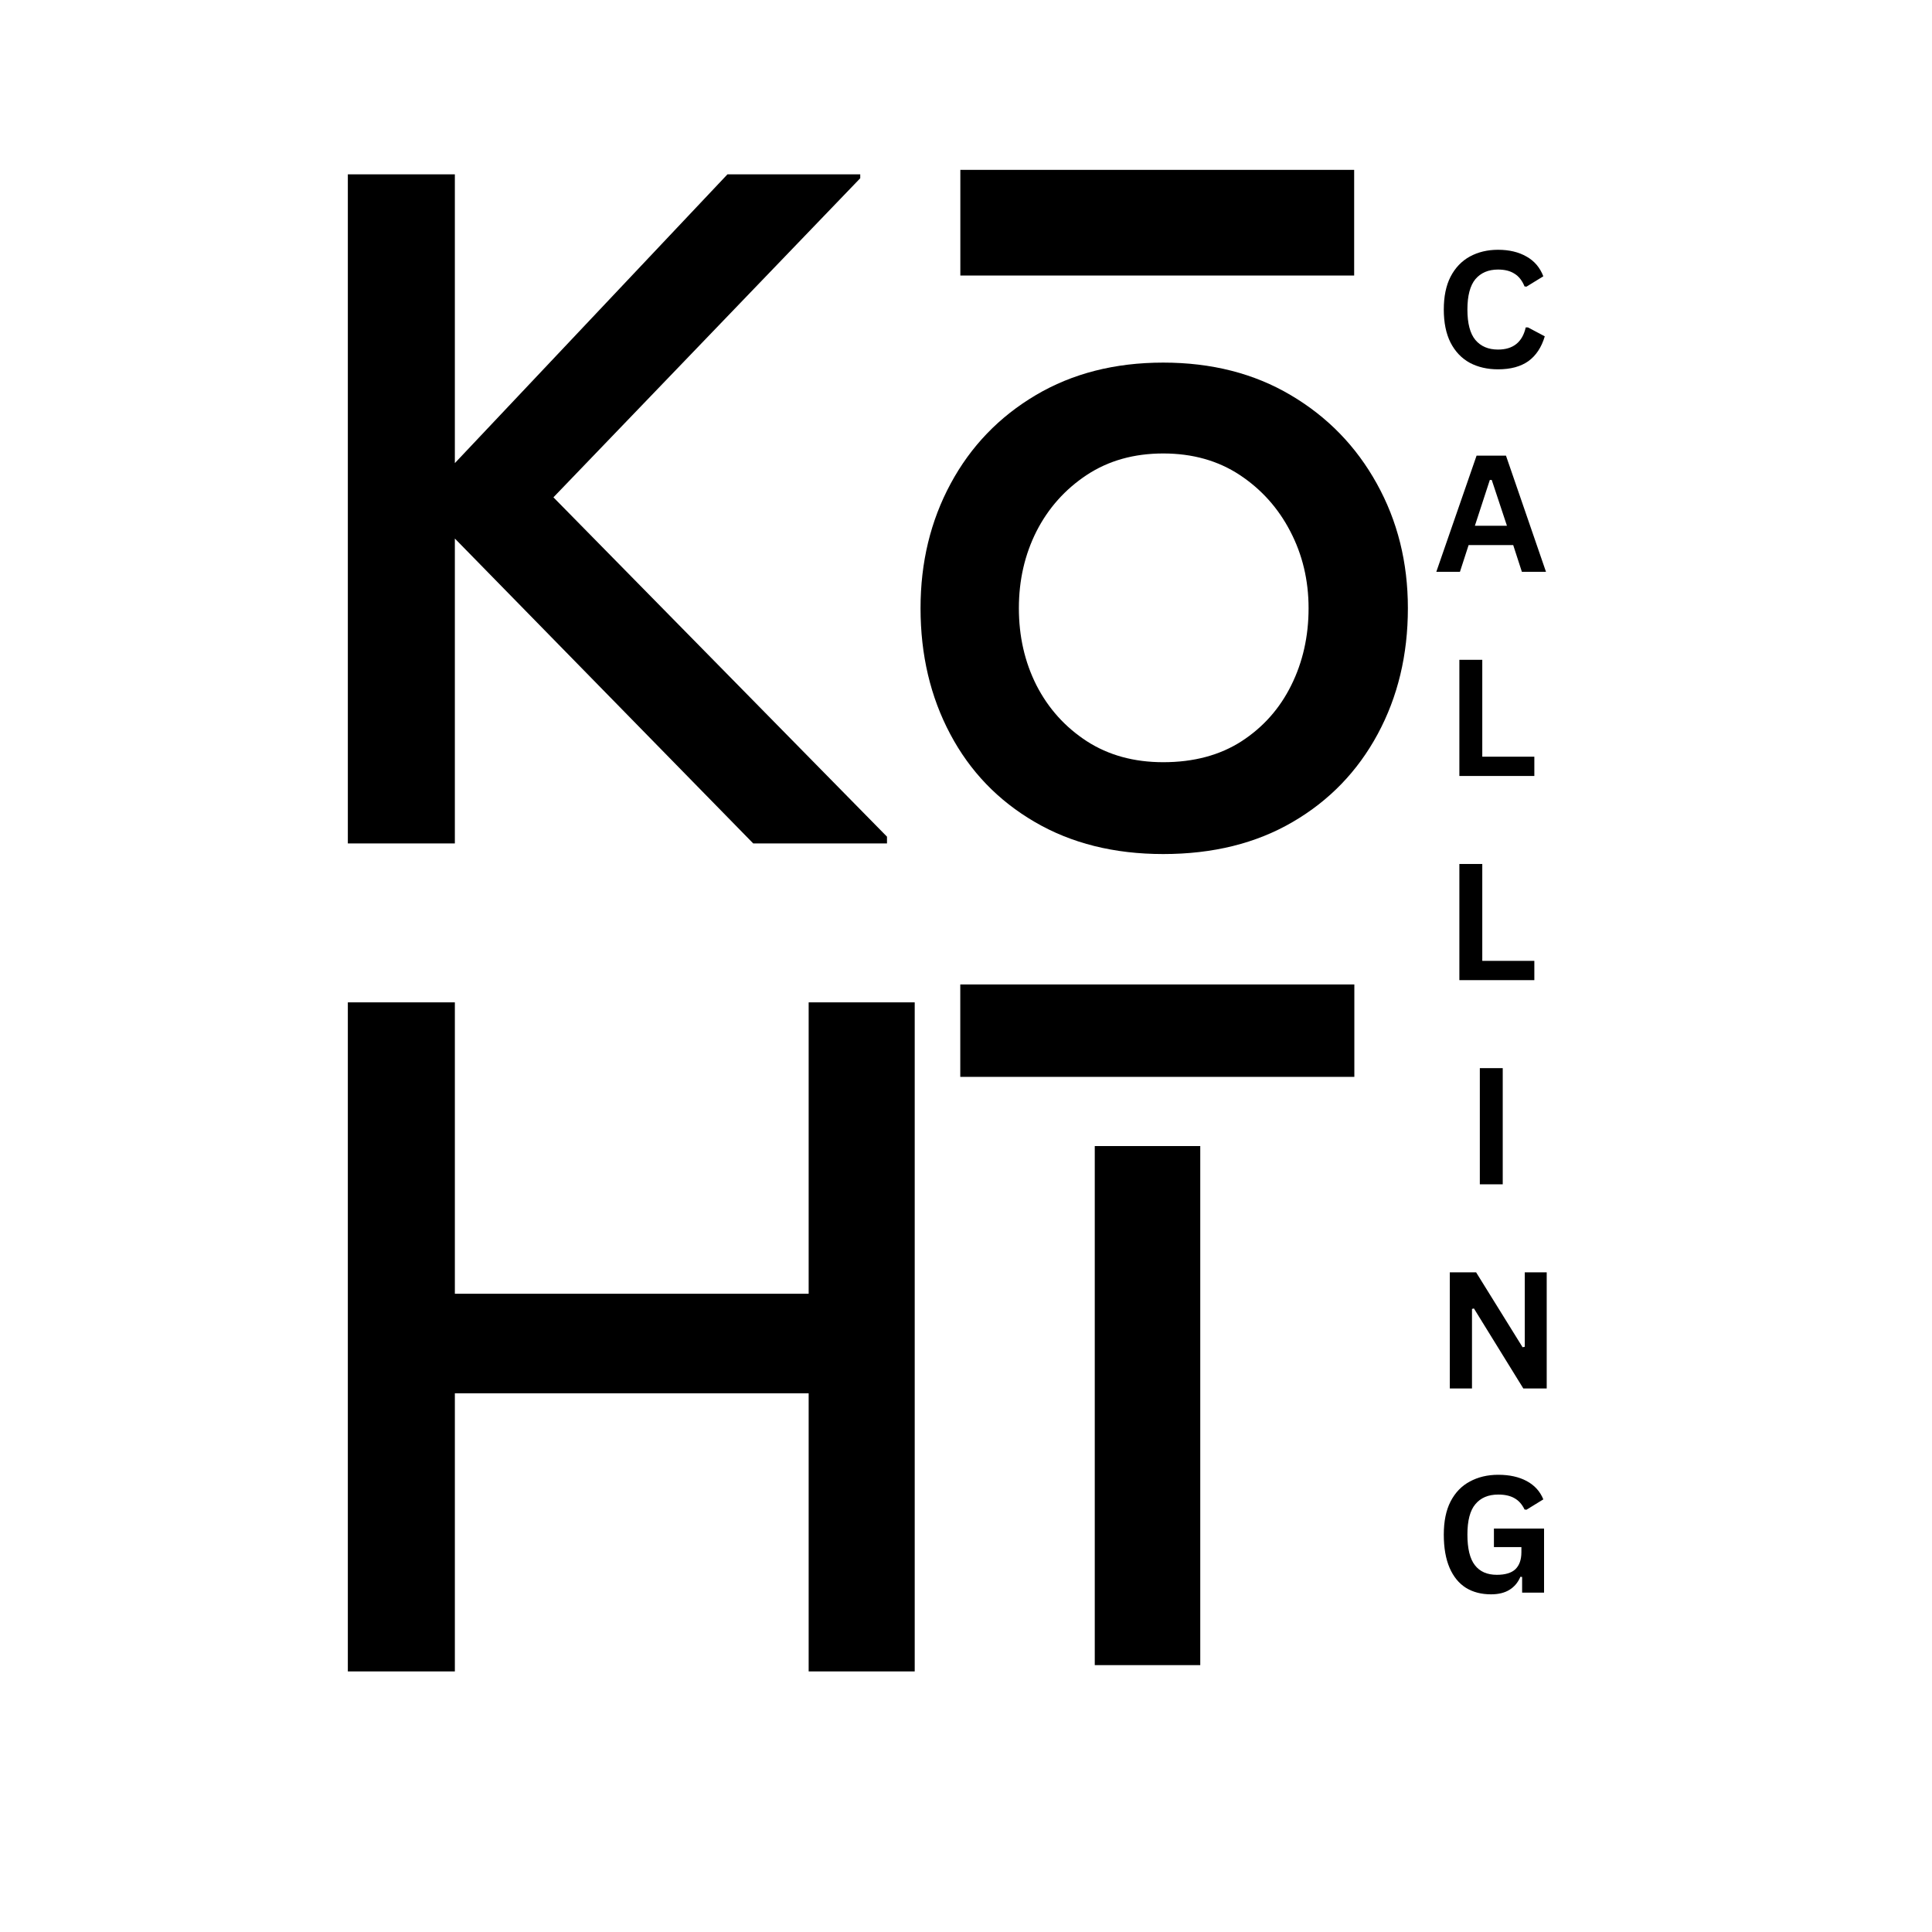 <svg xmlns="http://www.w3.org/2000/svg" xmlns:xlink="http://www.w3.org/1999/xlink" width="167" zoomAndPan="magnify" viewBox="0 0 125.25 125.25" height="167" preserveAspectRatio="xMidYMid meet" version="1.0"><defs><g/><clipPath id="794f36fabf"><path d="M 62.254 63.82 L 87.801 63.82 L 87.801 69.812 L 62.254 69.812 Z M 62.254 63.82 " clip-rule="nonzero"/></clipPath><clipPath id="eaa214bf79"><path d="M 62.258 11.012 L 87.801 11.012 L 87.801 17.863 L 62.258 17.863 Z M 62.258 11.012 " clip-rule="nonzero"/></clipPath><clipPath id="de0385df94"><path d="M 70.973 74.297 L 77.812 74.297 L 77.812 107.949 L 70.973 107.949 Z M 70.973 74.297 " clip-rule="nonzero"/></clipPath></defs><g fill="#000000" fill-opacity="1"><g transform="translate(17.097, 54.679)"><g><path d="M 5.453 0 L 5.453 -43.375 L 12.391 -43.375 L 12.391 -24.656 L 30.062 -43.375 L 38.672 -43.375 L 38.672 -43.125 L 18.781 -22.438 L 40.406 -0.438 L 40.406 0 L 31.734 0 L 12.391 -19.766 L 12.391 0 Z M 5.453 0 "/></g></g></g><g fill="#000000" fill-opacity="1"><g transform="translate(57.256, 54.679)"><g><path d="M 9.234 -37.25 L 9.234 -42.578 L 27.078 -42.578 L 27.078 -37.25 Z M 18.156 0.688 C 14.977 0.688 12.203 -0.004 9.828 -1.391 C 7.453 -2.773 5.625 -4.676 4.344 -7.094 C 3.062 -9.508 2.422 -12.227 2.422 -15.25 C 2.422 -18.219 3.07 -20.91 4.375 -23.328 C 5.676 -25.742 7.516 -27.656 9.891 -29.062 C 12.266 -30.469 15.02 -31.172 18.156 -31.172 C 21.289 -31.172 24.047 -30.469 26.422 -29.062 C 28.805 -27.656 30.664 -25.742 32 -23.328 C 33.344 -20.91 34.016 -18.219 34.016 -15.25 C 34.016 -12.227 33.363 -9.508 32.062 -7.094 C 30.758 -4.676 28.922 -2.773 26.547 -1.391 C 24.172 -0.004 21.375 0.688 18.156 0.688 Z M 18.156 -5.266 C 20.133 -5.266 21.828 -5.719 23.234 -6.625 C 24.641 -7.539 25.711 -8.75 26.453 -10.25 C 27.203 -11.758 27.578 -13.426 27.578 -15.25 C 27.578 -17.062 27.18 -18.723 26.391 -20.234 C 25.609 -21.742 24.516 -22.961 23.109 -23.891 C 21.703 -24.816 20.051 -25.281 18.156 -25.281 C 16.258 -25.281 14.609 -24.816 13.203 -23.891 C 11.797 -22.961 10.707 -21.742 9.938 -20.234 C 9.176 -18.723 8.797 -17.062 8.797 -15.25 C 8.797 -13.426 9.176 -11.758 9.938 -10.25 C 10.707 -8.75 11.797 -7.539 13.203 -6.625 C 14.609 -5.719 16.258 -5.266 18.156 -5.266 Z M 18.156 -5.266 "/></g></g></g><g fill="#000000" fill-opacity="1"><g transform="translate(17.097, 108.357)"><g><path d="M 5.453 0 L 5.453 -43.375 L 12.391 -43.375 L 12.391 -24.484 L 35.328 -24.484 L 35.328 -43.375 L 42.203 -43.375 L 42.203 0 L 35.328 0 L 35.328 -18.031 L 12.391 -18.031 L 12.391 0 Z M 5.453 0 "/></g></g></g><g clip-path="url(#794f36fabf)"><path fill="#000000" d="M 62.254 63.82 L 87.805 63.82 L 87.805 69.812 L 62.254 69.812 Z M 62.254 63.82 " fill-opacity="1" fill-rule="nonzero"/></g><g clip-path="url(#eaa214bf79)"><path fill="#000000" d="M 62.258 11.012 L 87.789 11.012 L 87.789 17.863 L 62.258 17.863 Z M 62.258 11.012 " fill-opacity="1" fill-rule="nonzero"/></g><g clip-path="url(#de0385df94)"><path fill="#000000" d="M 70.973 107.949 L 70.973 74.293 L 77.812 74.293 L 77.812 107.949 Z M 70.973 107.949 " fill-opacity="1" fill-rule="nonzero"/></g><g fill="#000000" fill-opacity="1"><g transform="translate(93.006, 23.834)"><g><path d="M 4.109 0.109 C 3.422 0.109 2.812 -0.031 2.281 -0.312 C 1.75 -0.602 1.332 -1.039 1.031 -1.625 C 0.738 -2.207 0.594 -2.922 0.594 -3.766 C 0.594 -4.609 0.738 -5.316 1.031 -5.891 C 1.332 -6.473 1.75 -6.91 2.281 -7.203 C 2.812 -7.492 3.422 -7.641 4.109 -7.641 C 4.836 -7.641 5.453 -7.492 5.953 -7.203 C 6.461 -6.922 6.828 -6.492 7.047 -5.922 L 5.953 -5.25 L 5.828 -5.266 C 5.672 -5.648 5.453 -5.926 5.172 -6.094 C 4.898 -6.27 4.547 -6.359 4.109 -6.359 C 3.484 -6.359 2.992 -6.148 2.641 -5.734 C 2.297 -5.316 2.125 -4.66 2.125 -3.766 C 2.125 -2.867 2.297 -2.211 2.641 -1.797 C 2.992 -1.379 3.484 -1.172 4.109 -1.172 C 5.086 -1.172 5.688 -1.648 5.906 -2.609 L 6.047 -2.609 L 7.141 -2.031 C 6.93 -1.32 6.578 -0.785 6.078 -0.422 C 5.578 -0.066 4.922 0.109 4.109 0.109 Z M 4.109 0.109 "/></g></g></g><g fill="#000000" fill-opacity="1"><g transform="translate(93.006, 37.07)"><g><path d="M 7.219 0 L 5.656 0 L 5.094 -1.734 L 2.203 -1.734 L 1.641 0 L 0.109 0 L 2.719 -7.531 L 4.625 -7.531 Z M 3.578 -5.953 L 2.609 -2.984 L 4.688 -2.984 L 3.703 -5.953 Z M 3.578 -5.953 "/></g></g></g><g fill="#000000" fill-opacity="1"><g transform="translate(93.626, 50.306)"><g><path d="M 2.469 -7.531 L 2.469 -1.25 L 5.844 -1.25 L 5.844 0 L 0.984 0 L 0.984 -7.531 Z M 2.469 -7.531 "/></g></g></g><g fill="#000000" fill-opacity="1"><g transform="translate(93.626, 63.542)"><g><path d="M 2.469 -7.531 L 2.469 -1.25 L 5.844 -1.25 L 5.844 0 L 0.984 0 L 0.984 -7.531 Z M 2.469 -7.531 "/></g></g></g><g fill="#000000" fill-opacity="1"><g transform="translate(94.952, 76.778)"><g><path d="M 2.469 0 L 0.984 0 L 0.984 -7.531 L 2.469 -7.531 Z M 2.469 0 "/></g></g></g><g fill="#000000" fill-opacity="1"><g transform="translate(93.006, 90.014)"><g><path d="M 2.422 0 L 0.984 0 L 0.984 -7.531 L 2.688 -7.531 L 5.703 -2.672 L 5.844 -2.703 L 5.844 -7.531 L 7.266 -7.531 L 7.266 0 L 5.75 0 L 2.547 -5.188 L 2.422 -5.156 Z M 2.422 0 "/></g></g></g><g fill="#000000" fill-opacity="1"><g transform="translate(93.006, 103.25)"><g><path d="M 3.656 0.109 C 3.031 0.109 2.488 -0.031 2.031 -0.312 C 1.57 -0.602 1.219 -1.035 0.969 -1.609 C 0.719 -2.191 0.594 -2.91 0.594 -3.766 C 0.594 -4.617 0.738 -5.332 1.031 -5.906 C 1.332 -6.488 1.75 -6.922 2.281 -7.203 C 2.812 -7.492 3.426 -7.641 4.125 -7.641 C 4.852 -7.641 5.469 -7.504 5.969 -7.234 C 6.477 -6.961 6.836 -6.566 7.047 -6.047 L 5.953 -5.375 L 5.828 -5.391 C 5.672 -5.723 5.453 -5.969 5.172 -6.125 C 4.898 -6.281 4.551 -6.359 4.125 -6.359 C 3.477 -6.359 2.984 -6.148 2.641 -5.734 C 2.297 -5.328 2.125 -4.672 2.125 -3.766 C 2.125 -2.859 2.285 -2.195 2.609 -1.781 C 2.93 -1.363 3.406 -1.156 4.031 -1.156 C 4.57 -1.156 4.973 -1.273 5.234 -1.516 C 5.492 -1.766 5.625 -2.133 5.625 -2.625 L 5.625 -2.953 L 3.844 -2.953 L 3.844 -4.156 L 7.094 -4.156 L 7.094 0 L 5.672 0 L 5.672 -1.016 L 5.562 -1.031 C 5.406 -0.664 5.172 -0.383 4.859 -0.188 C 4.547 0.008 4.145 0.109 3.656 0.109 Z M 3.656 0.109 "/></g></g></g></svg>